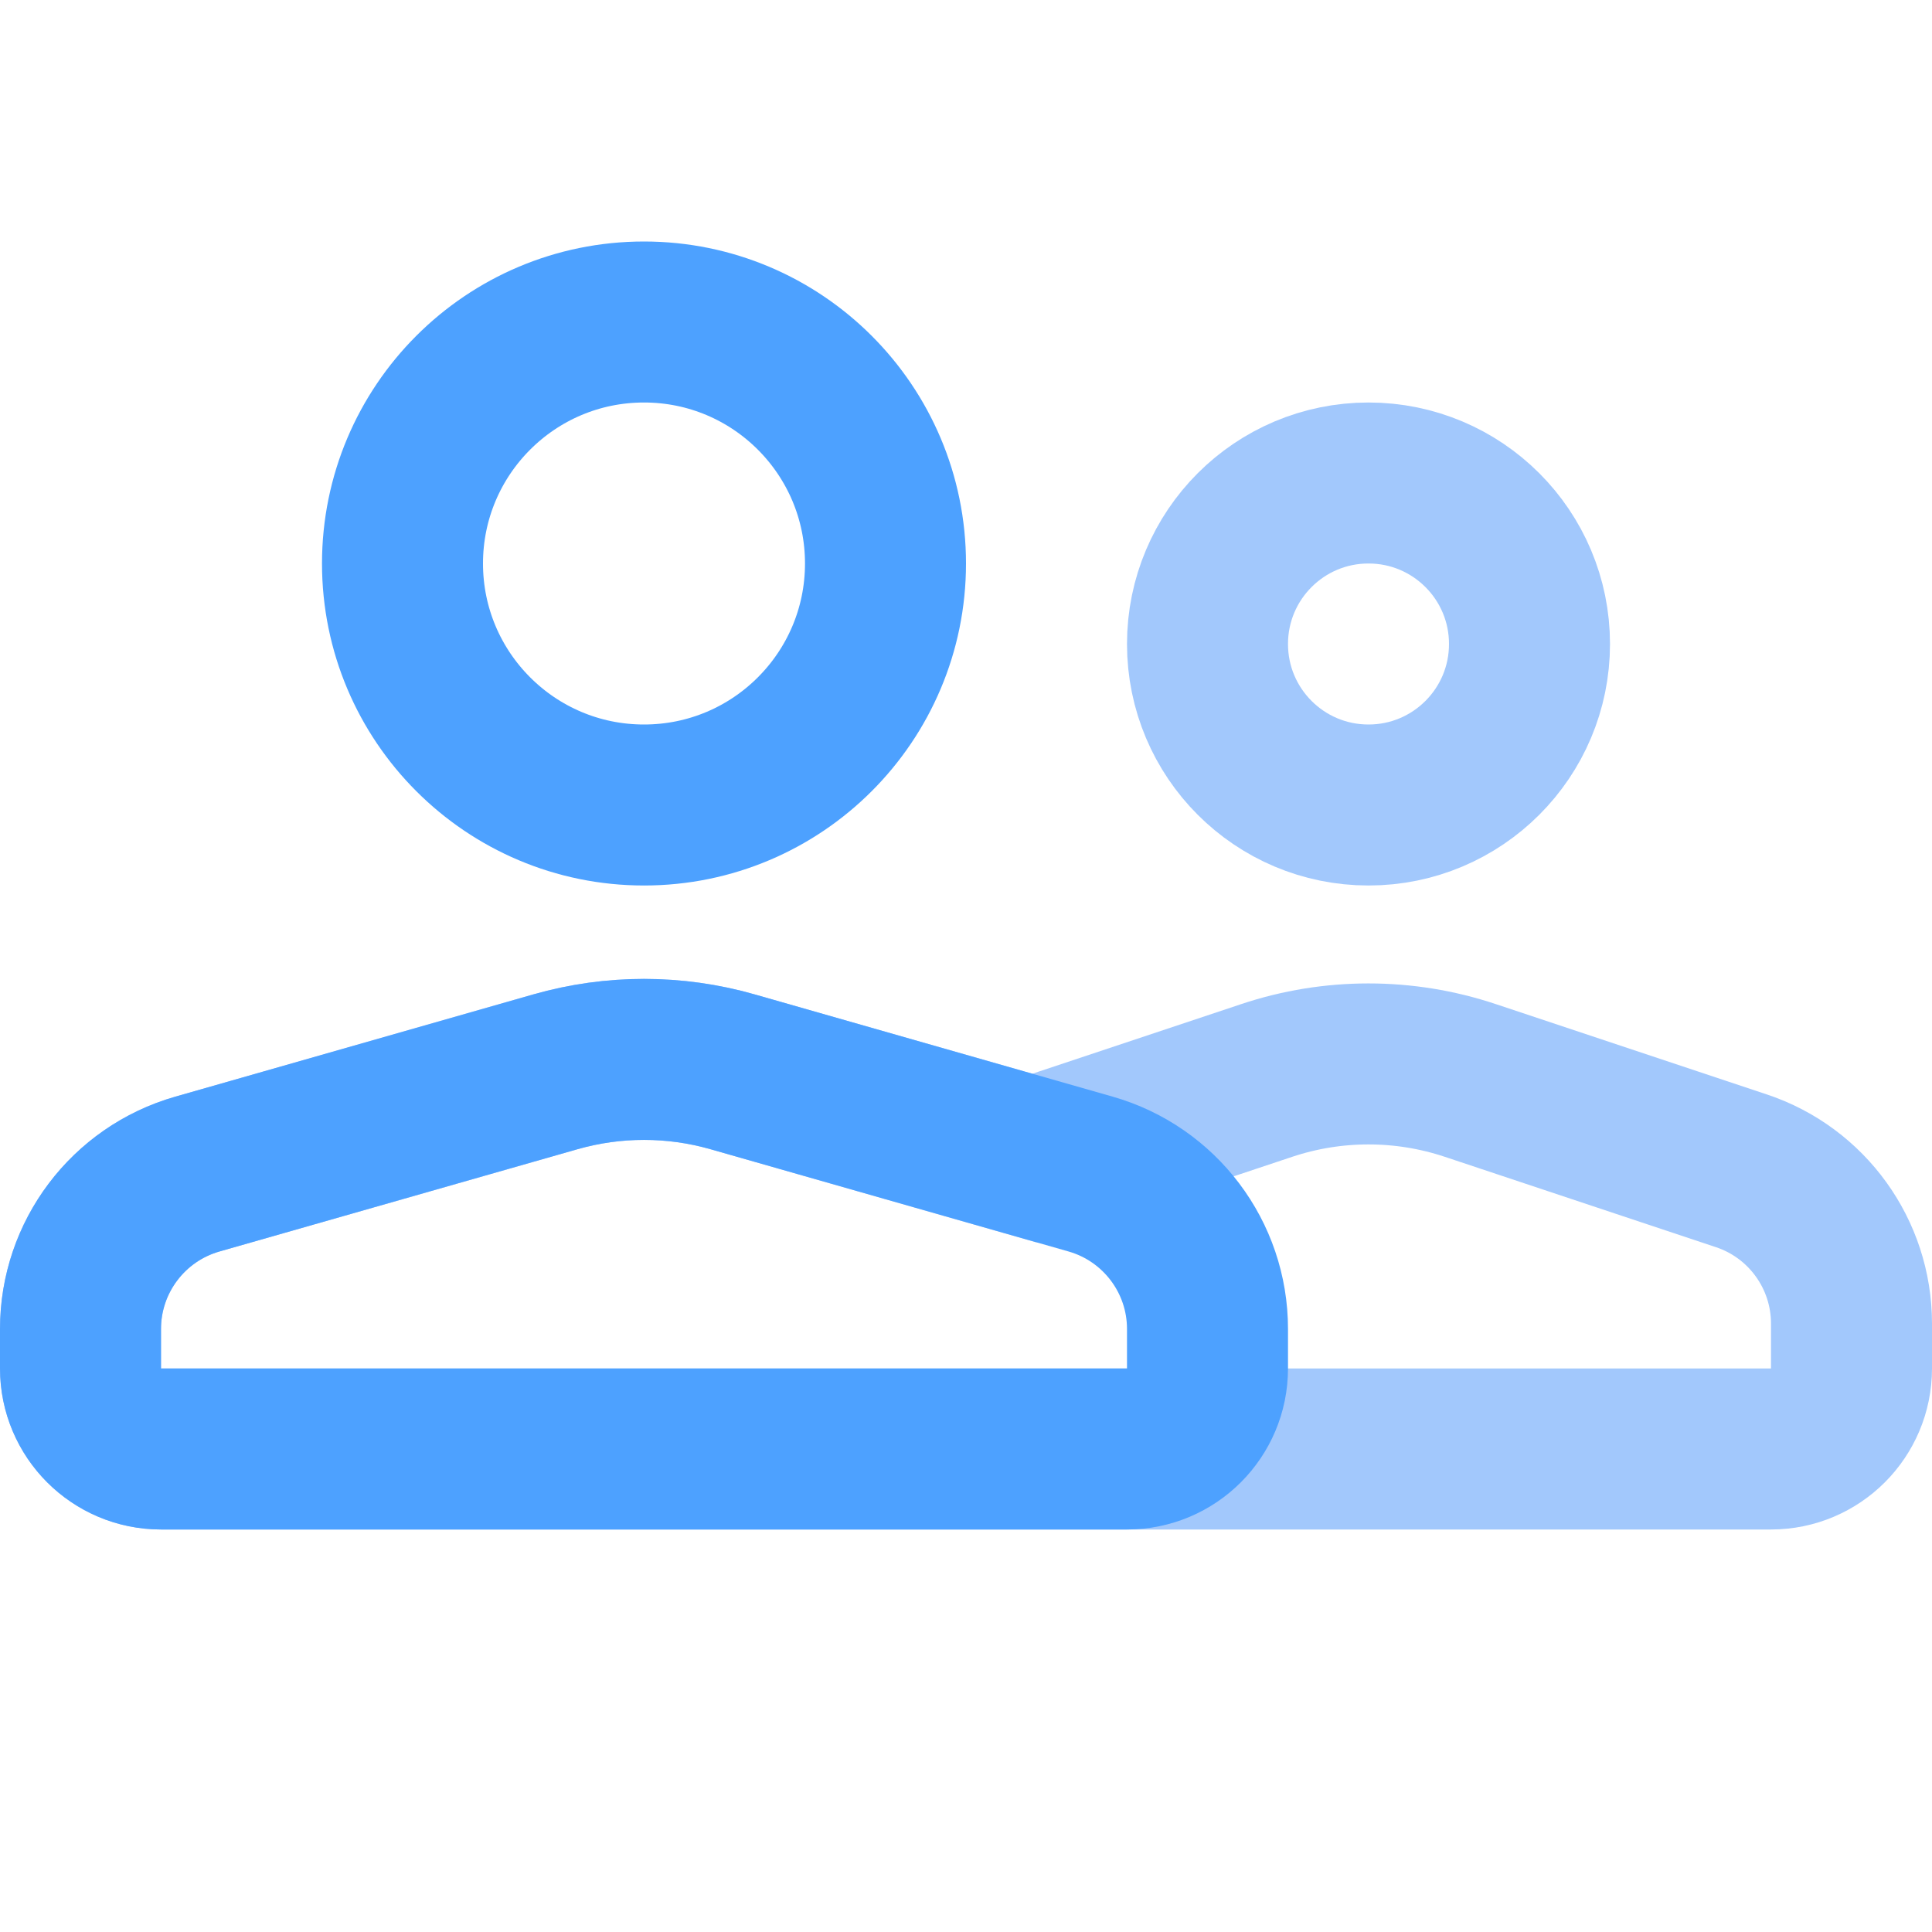 <svg width="24" height="24" viewBox="0 0 24 24" fill="none" xmlns="http://www.w3.org/2000/svg">
<path fill-rule="evenodd" clip-rule="evenodd" d="M1 4.84C0.448 4.84 0 4.392 0 3.84V3.349C0 2.456 0.592 1.671 1.451 1.425L5.901 0.154C6.619 -0.051 7.381 -0.051 8.099 0.154L11.846 1.225L14.735 0.262C15.556 -0.012 16.444 -0.012 17.265 0.262L20.632 1.384C21.449 1.656 22 2.421 22 3.282V3.84C22 4.392 21.552 4.84 21 4.84H13H11H1Z" transform="translate(1 13.16)" stroke="#A2C8FC" stroke-width="2"/>
<path fill-rule="evenodd" clip-rule="evenodd" d="M2 4C3.105 4 4 3.105 4 2C4 0.895 3.105 0 2 0C0.895 0 0 0.895 0 2C0 3.105 0.895 4 2 4Z" transform="translate(15 6)" stroke="#A2C8FC" stroke-width="2"/>
<path fill-rule="evenodd" clip-rule="evenodd" d="M0 3.84C0 4.392 0.448 4.84 1 4.84H13C13.552 4.84 14 4.392 14 3.84V3.349C14 2.456 13.408 1.671 12.549 1.425L8.099 0.154C7.381 -0.051 6.619 -0.051 5.901 0.154L1.451 1.425C0.592 1.671 0 2.456 0 3.349L0 3.84Z" transform="translate(1 13.16)" stroke="#4DA1FF" stroke-width="2"/>
<path fill-rule="evenodd" clip-rule="evenodd" d="M3 6C4.657 6 6 4.657 6 3C6 1.343 4.657 0 3 0C1.343 0 0 1.343 0 3C0 4.657 1.343 6 3 6Z" transform="translate(5 4)" stroke="#4DA1FF" stroke-width="2"/>
</svg>
